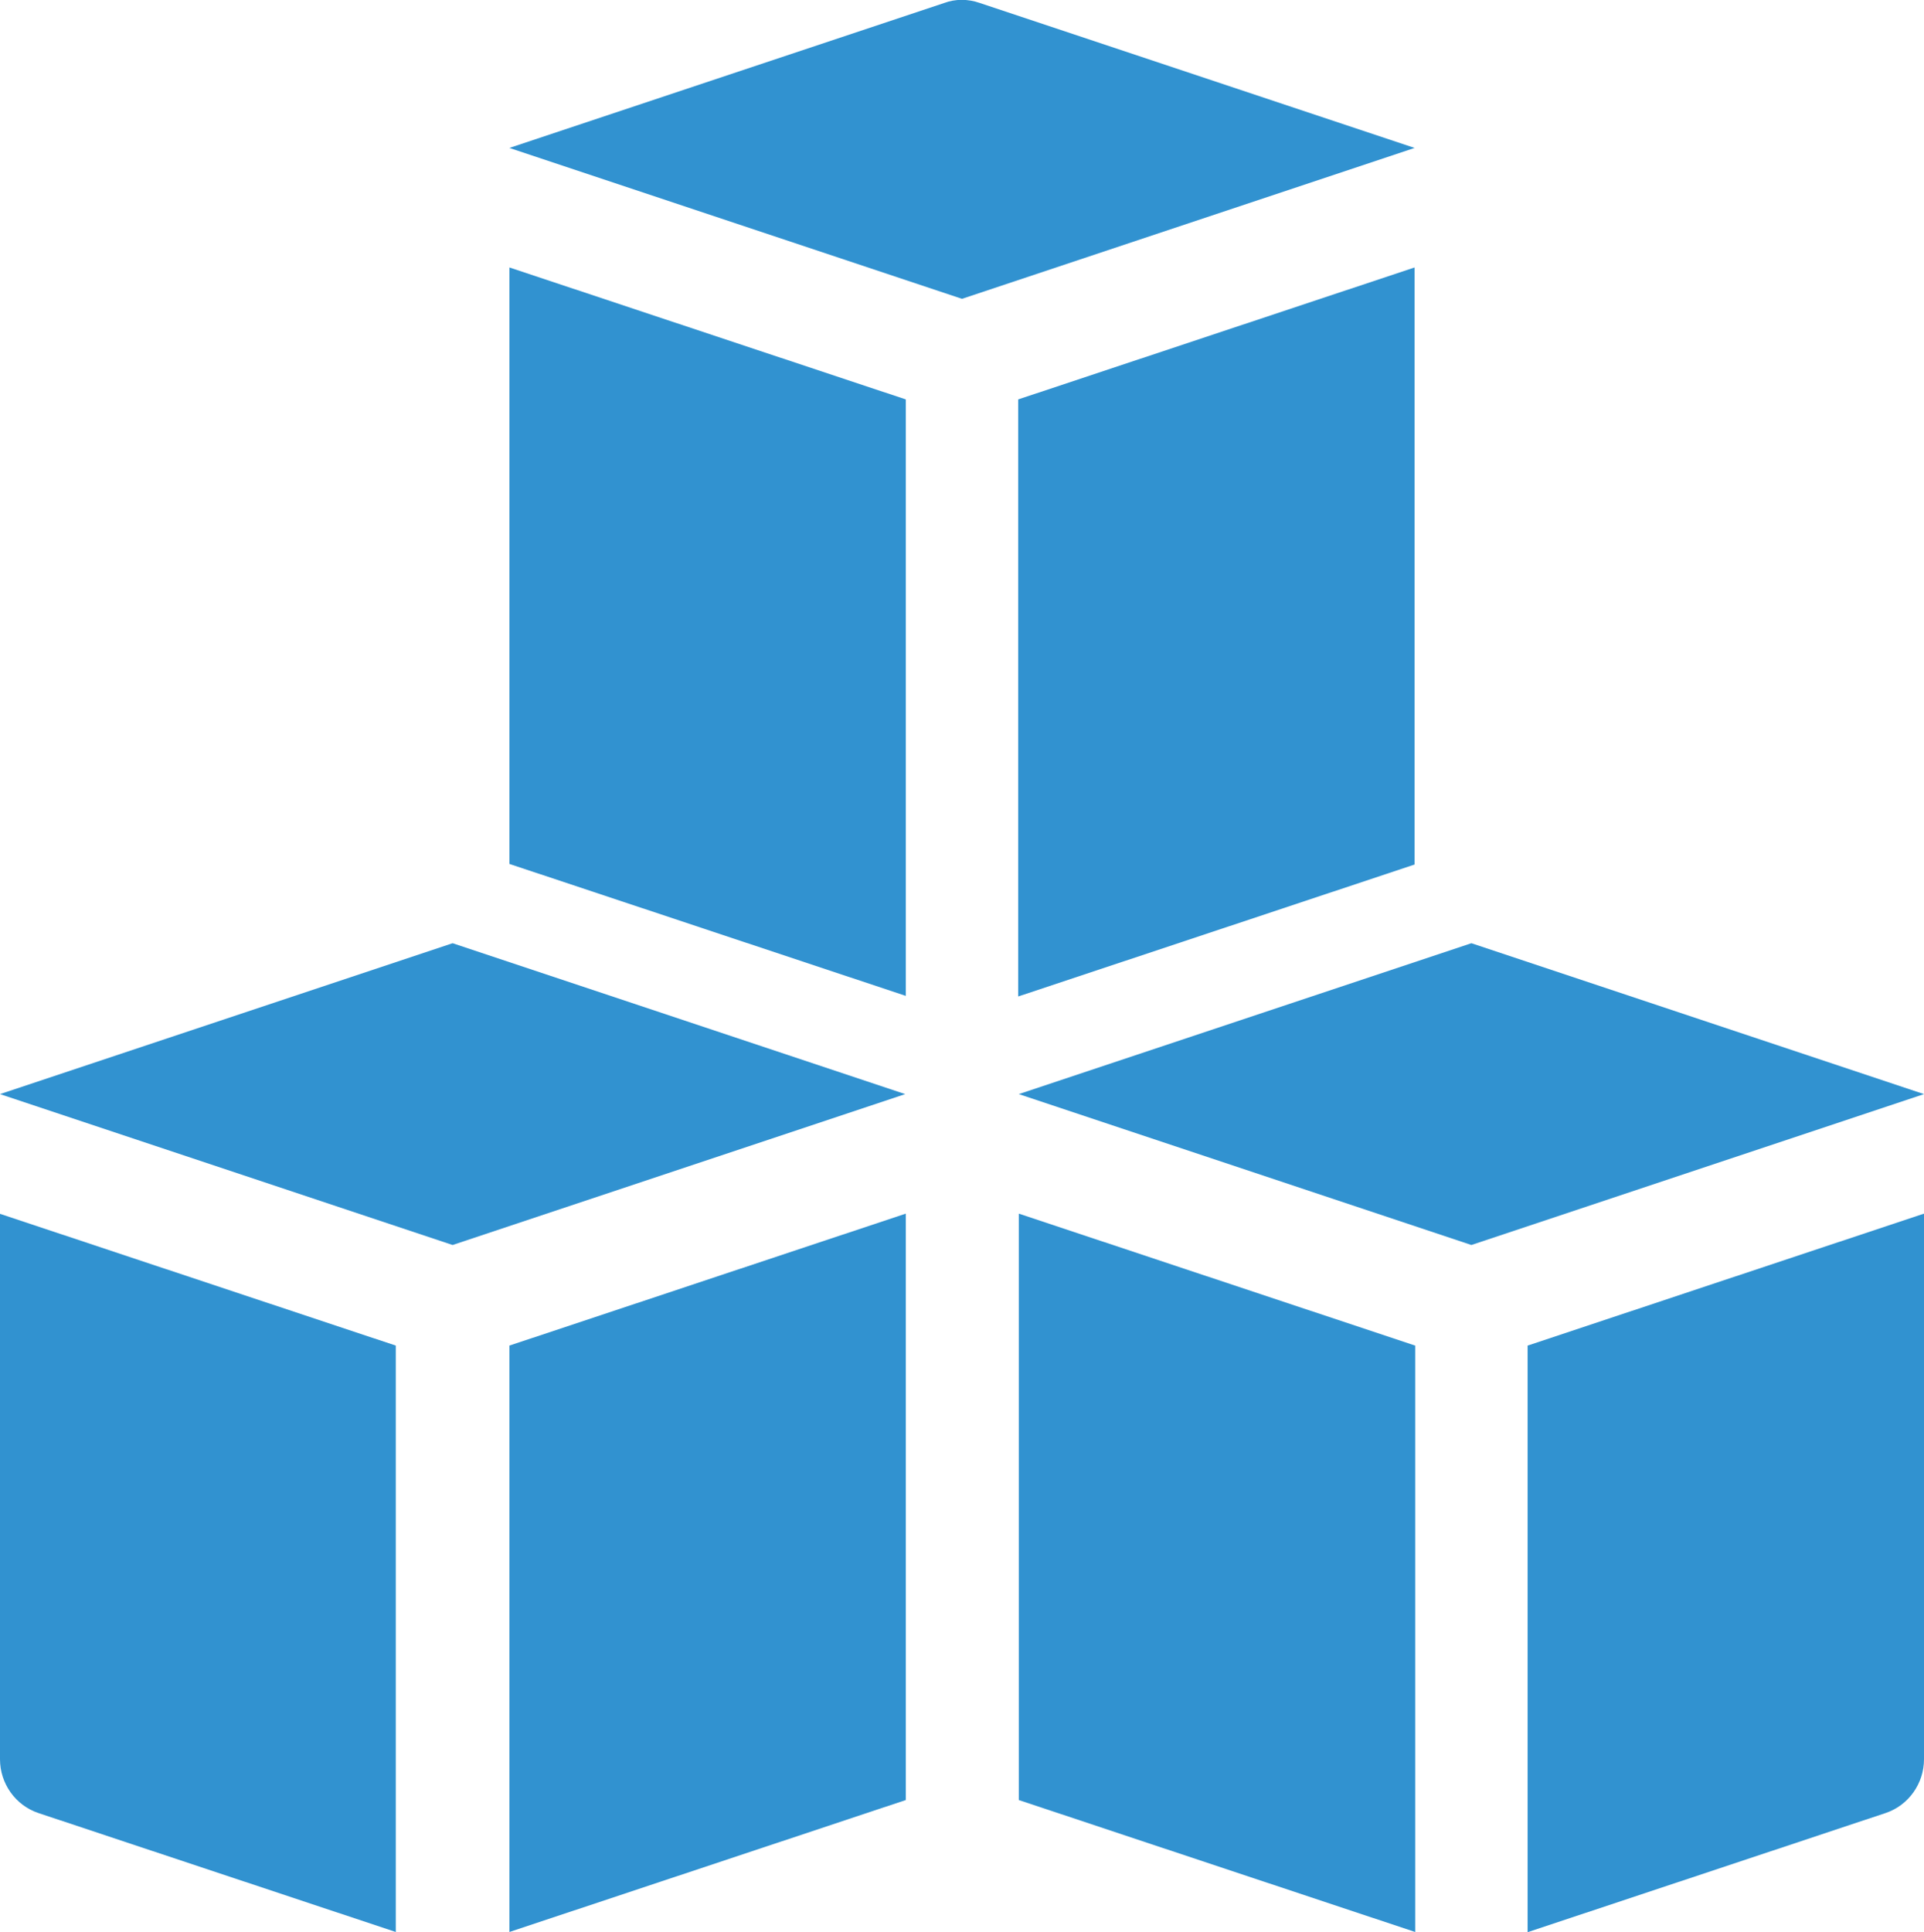 <?xml version="1.0" encoding="UTF-8"?>
<svg id="Layer_2" data-name="Layer 2" xmlns="http://www.w3.org/2000/svg" viewBox="0 0 32.52 32.65">
  <defs>
    <style>
      .cls-1 {
        fill: #3192d0;
      }
    </style>
  </defs>
  <g id="Layer_1-2" data-name="Layer 1">
    <g>
      <path class="cls-1" d="m24.87,15.94l-7.65,2.55,7.65,2.55,7.65-2.55-7.65-2.55Z"/>
      <path class="cls-1" d="m0,18.49l7.65,2.55,7.65-2.55-7.65-2.55-7.65,2.55Z"/>
      <path class="cls-1" d="m16.56.05c-.2-.07-.41-.07-.6,0l-7.35,2.45,7.65,2.55,7.65-2.55L16.56.05Z"/>
      <path class="cls-1" d="m8.61,32.65l6.7-2.23v-9.91l-6.7,2.23v9.91Z"/>
      <path class="cls-1" d="m0,29.73c0,.41.26.78.65.91l6.04,2.01v-9.91l-6.7-2.23v9.22Z"/>
      <path class="cls-1" d="m17.22,30.42l6.7,2.23v-9.91l-6.7-2.23v9.91Z"/>
      <path class="cls-1" d="m25.83,32.65l6.04-2.01c.39-.13.65-.5.65-.91v-9.22l-6.7,2.23v9.91Z"/>
      <path class="cls-1" d="m8.61,14.6l6.7,2.23V6.75l-6.7-2.23v10.09Z"/>
      <path class="cls-1" d="m23.91,14.6V4.52l-6.7,2.23v10.09l6.7-2.23Z"/>
    </g>
  </g>
</svg>